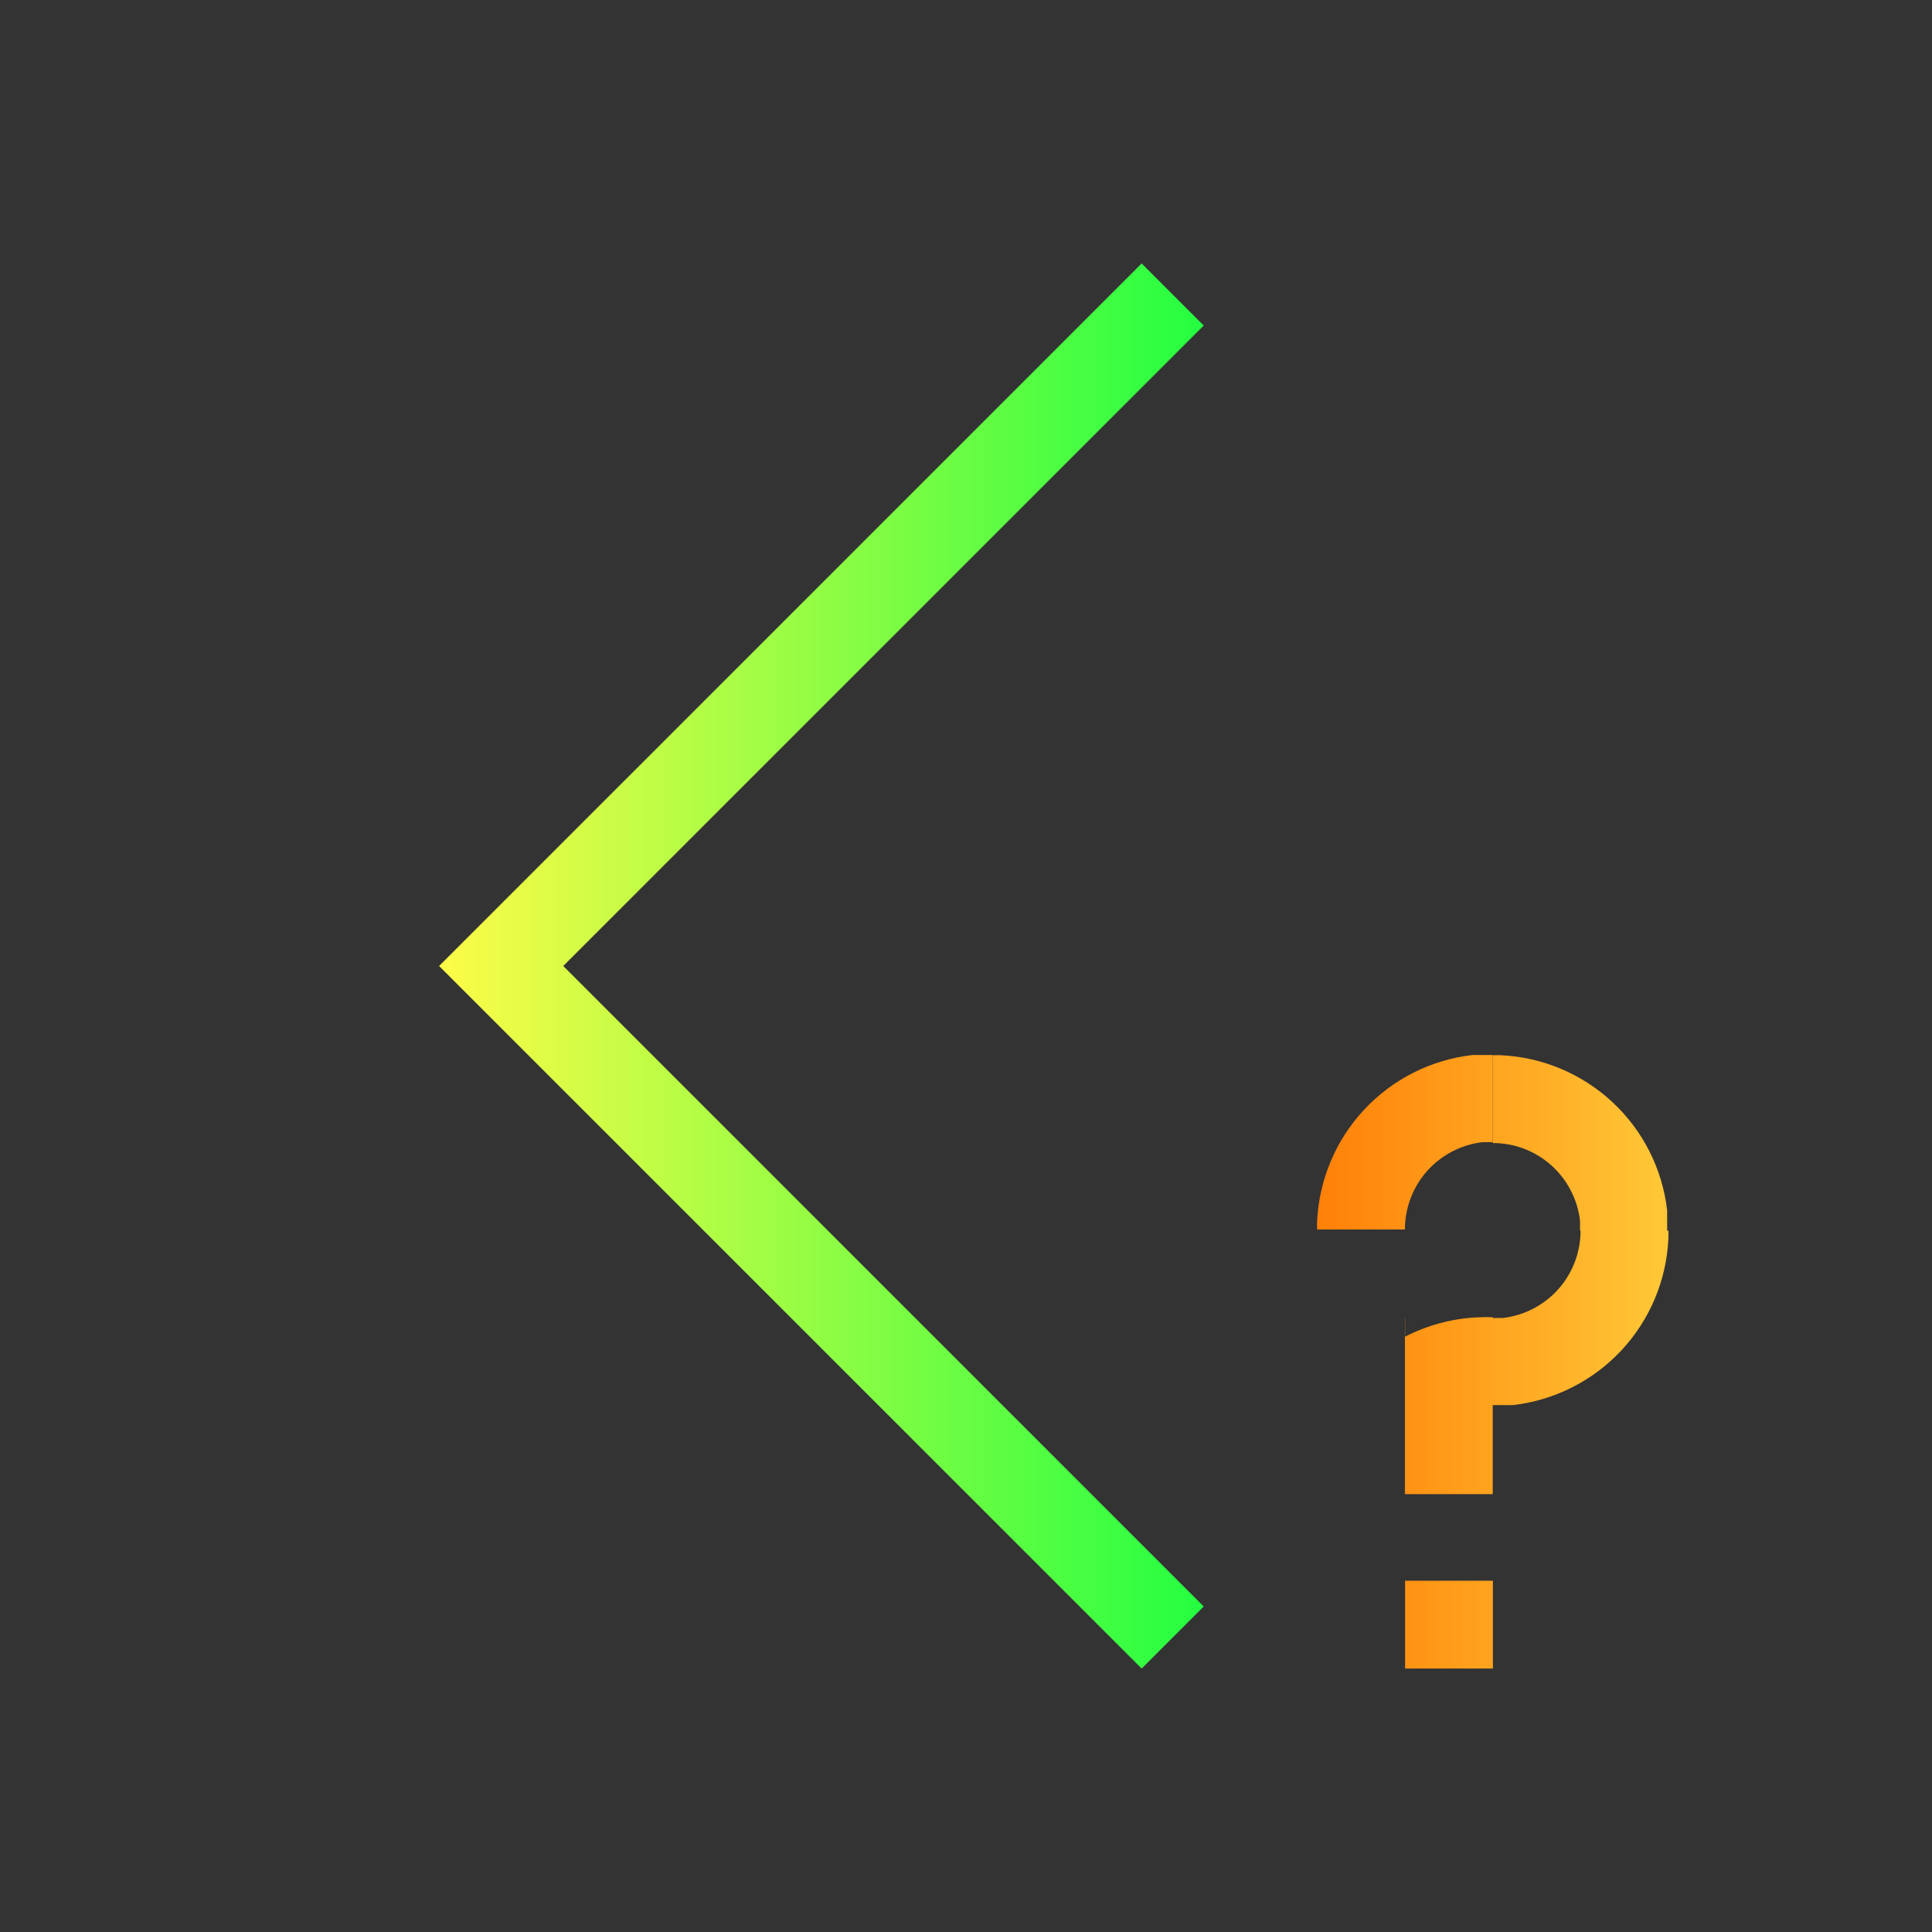 <svg width="22" height="22" viewBox="0 0 22 22" fill="none" xmlns="http://www.w3.org/2000/svg">
<rect x="0" y="0" width="22" height="22" fill="#333333" stroke="none"/>
<path d="M13 3L13.707 3.707L7.582 9.832L6.414 11L7.582 12.168L13.707 18.293L13 19L6.875 12.875L5 11L6.875 9.125L13 3Z" fill="url(#paint0_linear_10_14722)"/>
<path d="M16.766 12.014C16.294 12.068 15.857 12.289 15.533 12.637C15.209 12.984 15.02 13.436 14.998 13.91C14.997 13.94 14.997 13.97 14.998 14H15.998C15.998 13.755 16.088 13.518 16.25 13.335C16.413 13.152 16.637 13.035 16.881 13.006H16.996V12.014L16.766 12.014ZM16.998 12.016V13.016C17.243 13.015 17.48 13.105 17.663 13.268C17.846 13.431 17.963 13.655 17.992 13.899V14.014H17.998C17.998 14.259 17.909 14.495 17.746 14.679C17.583 14.862 17.359 14.979 17.115 15.008L17 15.008V15C16.934 14.997 16.867 14.998 16.801 15.002C16.521 15.018 16.249 15.093 16 15.221V15.014H15.998V17.014H16.998V16H17H17.23C17.702 15.945 18.139 15.724 18.463 15.377C18.787 15.03 18.977 14.578 18.998 14.104C18.999 14.074 18.999 14.044 18.998 14.014H18.984V13.783C18.93 13.311 18.709 12.874 18.361 12.55C18.014 12.227 17.562 12.037 17.088 12.016C17.058 12.015 17.028 12.015 16.998 12.016ZM16 18V19H17V18H16Z" fill="url(#paint1_linear_10_14722)"/>
<defs>
<linearGradient id="paint0_linear_10_14722" x1="5" y1="11" x2="13.707" y2="11" gradientUnits="userSpaceOnUse">
<stop stop-color="#FDFC47"/>
<stop offset="1" stop-color="#24FE41"/>
</linearGradient>
<linearGradient id="paint1_linear_10_14722" x1="14.998" y1="15.507" x2="18.999" y2="15.507" gradientUnits="userSpaceOnUse">
<stop stop-color="#FF8008"/>
<stop offset="1" stop-color="#FFC837"/>
</linearGradient>
</defs>
</svg>
